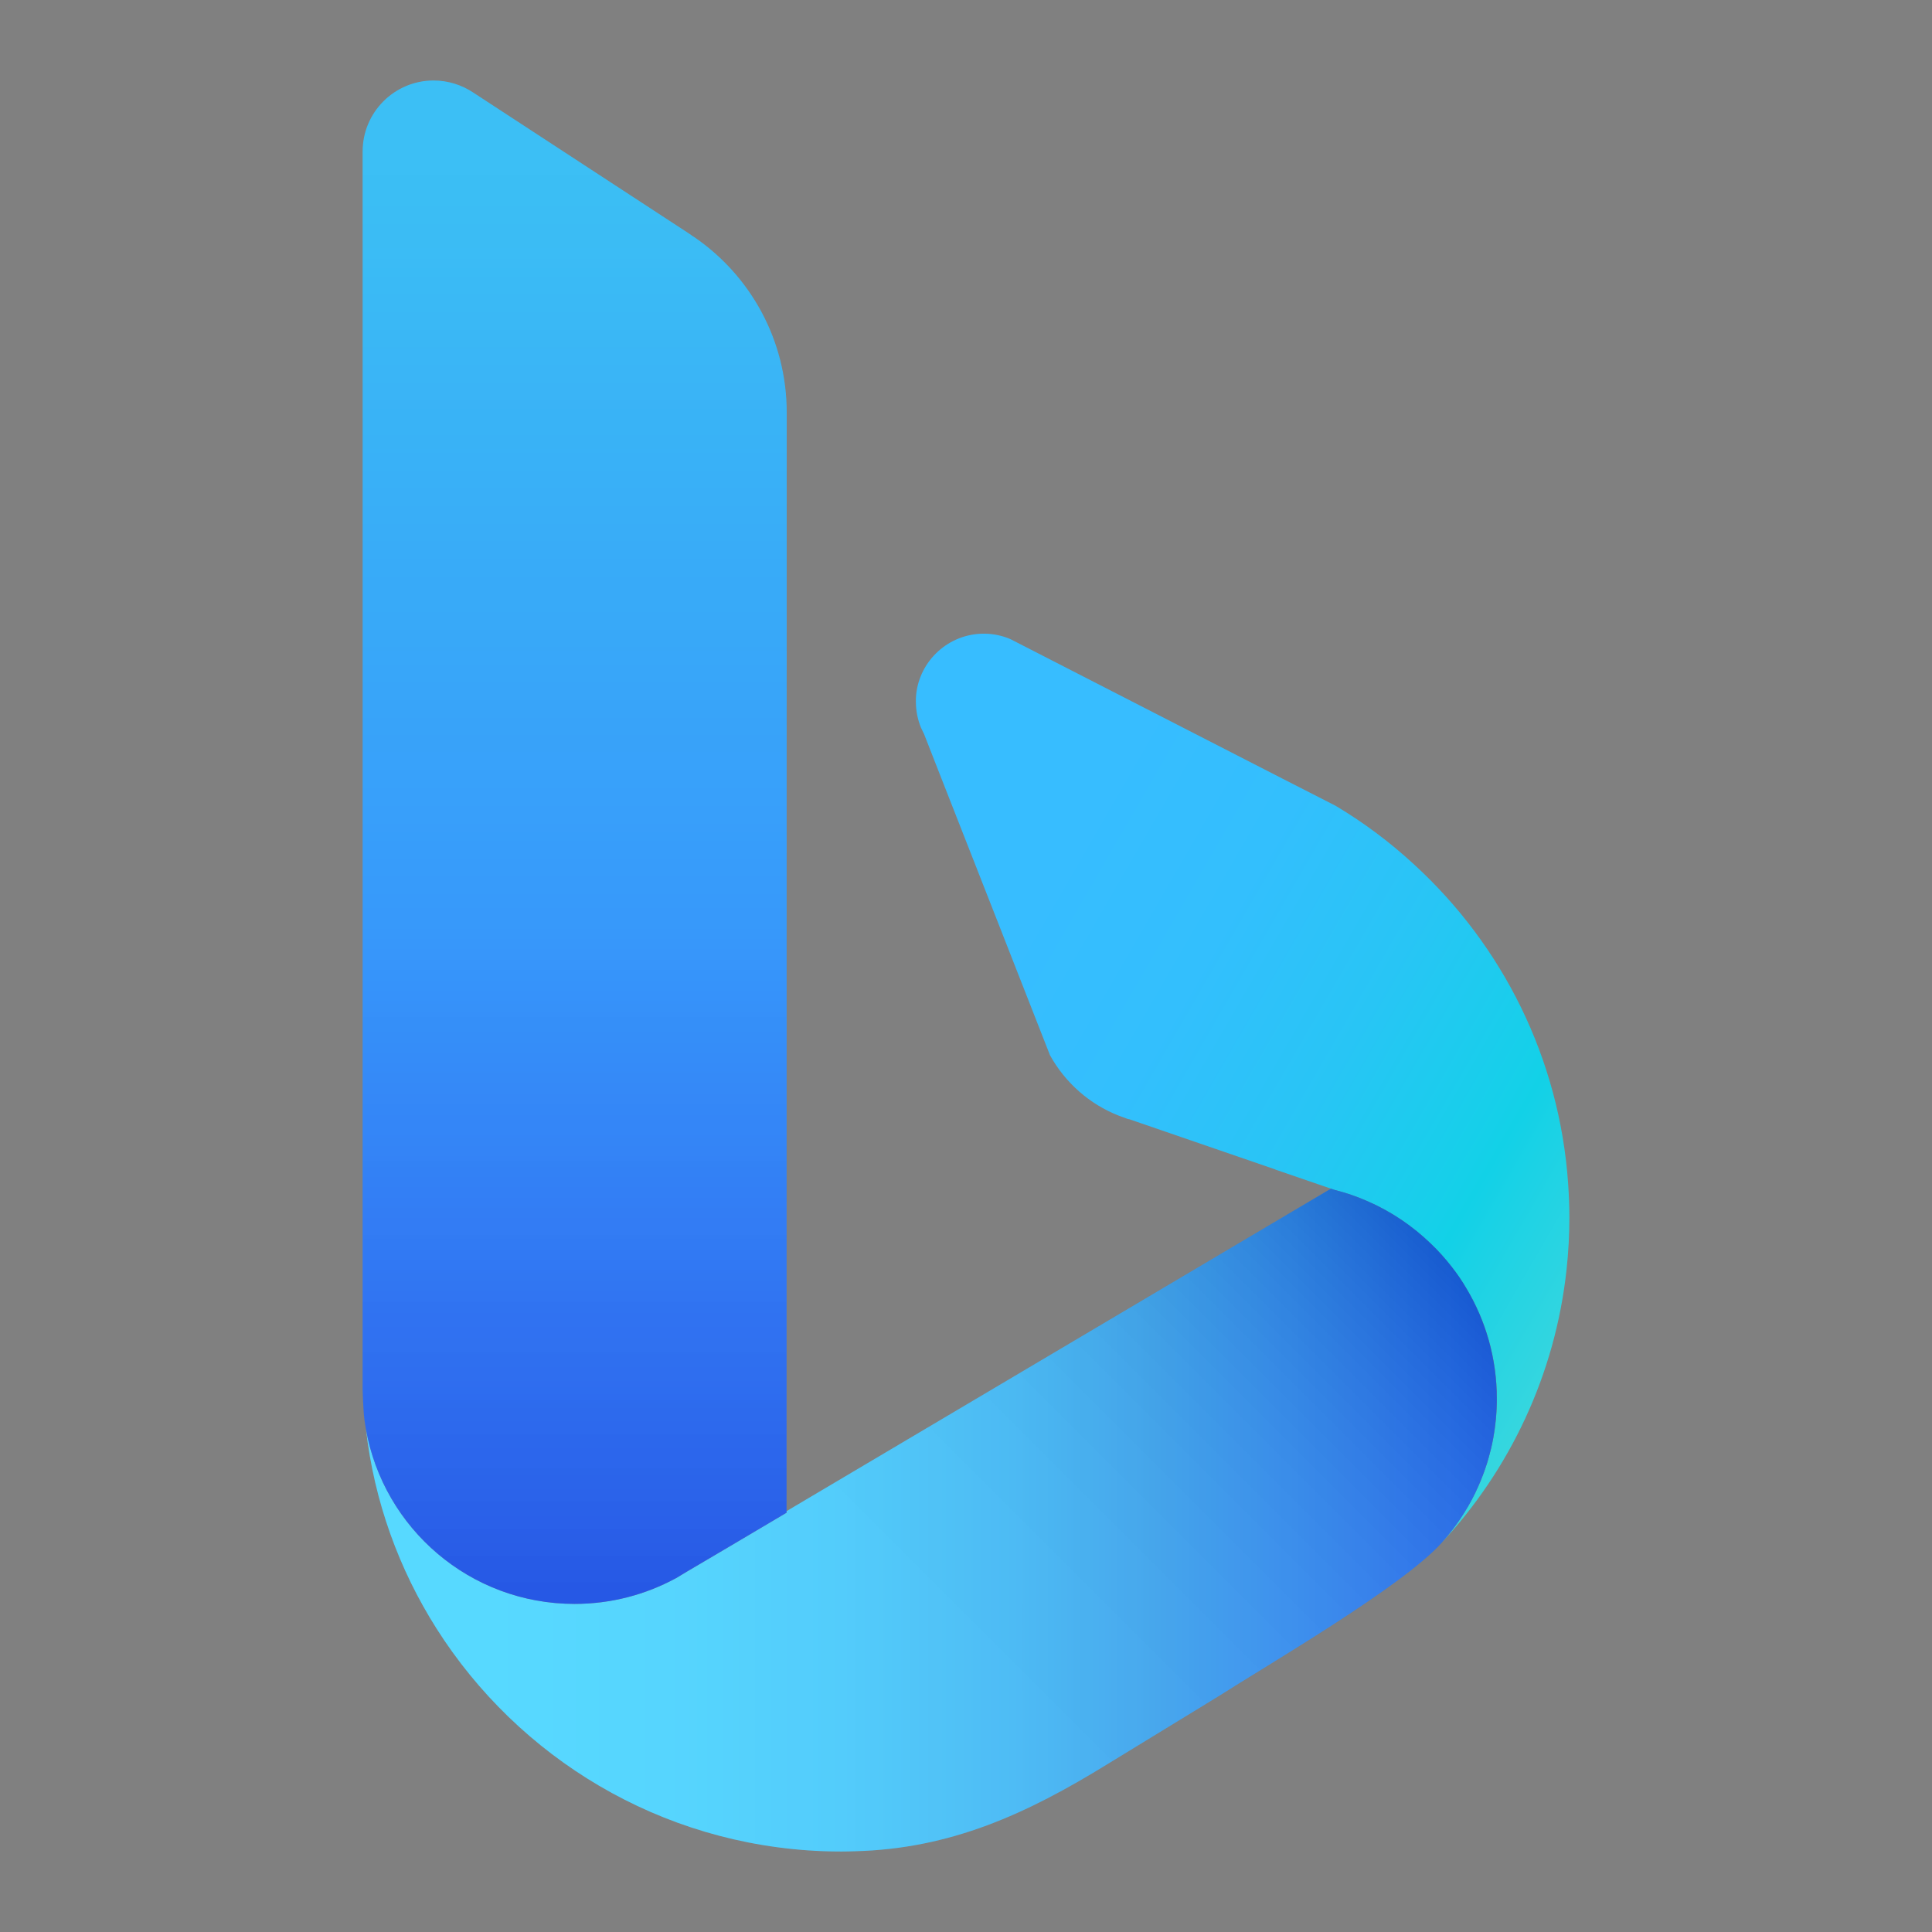 <svg width="28" height="28" viewBox="0 0 192 192" xmlns="http://www.w3.org/2000/svg">
  <rect x="0" y="0" width="192" height="192" fill="#808080" stroke="none"/>
  <linearGradient id="a" gradientUnits="userSpaceOnUse" x1="55.728" y1="155.539" x2="70.74"
    y2="146.872" gradientTransform="matrix(5.556 0 0 -5.556 -210 958.667)">
    <stop offset="0" stop-color="#37BDFF" />
    <stop offset="0.183" stop-color="#33BFFD" />
    <stop offset="0.358" stop-color="#28C5F5" />
    <stop offset="0.528" stop-color="#15D0E9" />
    <stop offset="0.547" stop-color="#12D1E7" />
    <stop offset="0.59" stop-color="#1CD2E5" />
    <stop offset="0.768" stop-color="#42D8DC" />
    <stop offset="0.911" stop-color="#59DBD6" />
    <stop offset="1" stop-color="#62DCD4" />
  </linearGradient>
  <path
    d="M155.963,120.988c0,1.745-0.095,3.483-0.282,5.196 c-1.129,10.435-5.647,19.877-12.448,27.177c0.854-0.953,1.628-1.973,2.306-3.069c0.521-0.832,0.986-1.698,1.379-2.603 c0.143-0.297,0.271-0.605,0.378-0.913c0.132-0.297,0.238-0.609,0.334-0.917c0.106-0.282,0.202-0.583,0.286-0.88 c0.081-0.308,0.165-0.616,0.235-0.924c0.015-0.037,0.026-0.073,0.037-0.11c0.073-0.308,0.128-0.616,0.191-0.924 c0.059-0.323,0.121-0.645,0.165-0.964c0-0.011,0-0.011,0-0.022c0.048-0.297,0.084-0.594,0.11-0.906 c0.07-0.7,0.106-1.401,0.106-2.116c0-4.015-1.107-7.788-3.043-10.996c-0.44-0.748-0.928-1.459-1.463-2.138 c-0.627-0.81-1.305-1.569-2.042-2.27c-1.83-1.771-3.971-3.223-6.336-4.246c-1.023-0.451-2.09-0.818-3.186-1.093 c-0.011,0-0.033-0.015-0.048-0.015l-0.378-0.128l-5.54-1.903v-0.011l-14.491-4.983c-0.048-0.011-0.106-0.011-0.143-0.022 l-0.906-0.334c-2.911-1.14-5.324-3.278-6.835-6.002L99.06,91.38l-6.065-15.455l-1.166-2.985l-0.297-0.609 c-0.33-0.807-0.513-1.687-0.513-2.603c0-0.235,0-0.473,0.026-0.689c0.345-3.399,3.234-6.065,6.728-6.065 c0.928,0,1.819,0.191,2.629,0.535l27.005,13.849l5.324,2.721c2.82,1.679,5.445,3.652,7.847,5.874 c8.701,7.99,14.41,19.188,15.264,31.709C155.915,118.766,155.963,119.87,155.963,120.988L155.963,120.988z"
    fill="url(#a)" />
  <linearGradient id="b" gradientUnits="userSpaceOnUse" x1="46.462" y1="145.369" x2="68.309"
    y2="145.369" gradientTransform="matrix(5.556 0 0 -5.556 -210 958.667)">
    <stop offset="0" stop-color="#39D2FF" />
    <stop offset="0.15" stop-color="#38CEFE" />
    <stop offset="0.293" stop-color="#35C3FA" />
    <stop offset="0.433" stop-color="#2FB0F3" />
    <stop offset="0.547" stop-color="#299AEB" />
    <stop offset="0.583" stop-color="#2692EC" />
    <stop offset="0.763" stop-color="#1A6CF1" />
    <stop offset="0.909" stop-color="#1355F4" />
    <stop offset="1" stop-color="#104CF5" />
  </linearGradient>
  <path
    d="M148.747,139.014c0,1.379-0.128,2.71-0.37,4.008c-0.07,0.345-0.139,0.689-0.224,1.034 c-0.154,0.616-0.319,1.21-0.521,1.804c-0.11,0.312-0.216,0.62-0.334,0.917c-0.121,0.308-0.249,0.605-0.378,0.913 c-0.396,0.906-0.858,1.771-1.382,2.603c-0.675,1.096-1.452,2.116-2.306,3.069c-3.934,4.352-17.299,12.111-22.224,15.264 l-10.93,6.681c-8.012,4.939-15.587,8.43-25.135,8.668c-0.451,0.015-0.891,0.026-1.331,0.026c-0.616,0-1.225-0.011-1.83-0.033 c-16.17-0.62-30.268-9.299-38.401-22.125c-3.718-5.863-6.182-12.591-7.014-19.818c1.749,9.878,10.358,17.369,20.735,17.369 c3.641,0,7.051-0.917,10.036-2.534c0.022-0.015,0.048-0.026,0.073-0.037l1.067-0.642l4.352-2.567l5.54-3.282v-0.154l0.715-0.429 l49.566-29.363l3.813-2.259l0.381,0.128c0.011,0,0.033,0.015,0.048,0.015c1.093,0.271,2.163,0.642,3.183,1.093 c2.369,1.023,4.506,2.475,6.336,4.246c0.737,0.7,1.415,1.463,2.046,2.27c0.535,0.678,1.023,1.393,1.459,2.138 C147.639,131.226,148.747,134.995,148.747,139.014L148.747,139.014z"
    fill="url(#b)" />
  <linearGradient id="c" gradientUnits="userSpaceOnUse" x1="48.08" y1="139.804" x2="48.08"
    y2="169.018" gradientTransform="matrix(5.556 0 0 -5.556 -210 958.667)">
    <stop offset="0" stop-color="#1B48EF" />
    <stop offset="0.122" stop-color="#1C51F0" />
    <stop offset="0.321" stop-color="#1E69F5" />
    <stop offset="0.568" stop-color="#2190FB" />
    <stop offset="1" stop-color="#26B8F4" />
  </linearGradient>
  <path
    d="M78.185,41.015l-0.018,109.314l-5.54,3.282l-4.356,2.567l-1.071,0.649 c-0.018,0-0.048,0.018-0.066,0.033c-2.988,1.61-6.398,2.534-10.039,2.534c-10.38,0-18.975-7.487-20.731-17.369 c-0.084-0.455-0.147-0.924-0.198-1.379c-0.062-0.865-0.11-1.709-0.128-2.57V15.051c0-3.883,3.153-7.051,7.051-7.051 c1.459,0,2.827,0.455,3.949,1.203l21.556,14.084c0.117,0.099,0.242,0.183,0.378,0.26C74.544,27.353,78.185,33.751,78.185,41.015 L78.185,41.015z"
    fill="url(#c)" />
  <linearGradient id="d" gradientUnits="userSpaceOnUse" x1="47.564" y1="139.574" x2="61.047"
    y2="153.056" gradientTransform="matrix(5.556 0 0 -5.556 -210 958.667)">
    <stop offset="0" stop-color="#FFFFFF" />
    <stop offset="0.373" stop-color="#FDFDFD" />
    <stop offset="0.507" stop-color="#F6F6F6" />
    <stop offset="0.603" stop-color="#EBEBEB" />
    <stop offset="0.68" stop-color="#DADADA" />
    <stop offset="0.746" stop-color="#C4C4C4" />
    <stop offset="0.805" stop-color="#A8A8A8" />
    <stop offset="0.858" stop-color="#888888" />
    <stop offset="0.907" stop-color="#626262" />
    <stop offset="0.952" stop-color="#373737" />
    <stop offset="0.993" stop-color="#090909" />
    <stop offset="1" stop-color="#000000" />
  </linearGradient>
  <path
    d="M148.747,139.014c0,1.379-0.128,2.71-0.37,4.008 c-0.07,0.345-0.139,0.689-0.224,1.034c-0.154,0.616-0.319,1.21-0.521,1.804c-0.11,0.312-0.216,0.62-0.334,0.917 c-0.121,0.308-0.249,0.605-0.378,0.913c-0.396,0.906-0.858,1.771-1.382,2.603c-0.675,1.096-1.448,2.116-2.306,3.069 c-3.934,4.352-17.299,12.111-22.224,15.264l-10.93,6.681c-8.012,4.939-15.587,8.43-25.135,8.668 c-0.451,0.015-0.891,0.026-1.331,0.026c-0.616,0-1.225-0.011-1.83-0.033c-16.17-0.62-30.268-9.299-38.401-22.125 c-3.718-5.863-6.182-12.591-7.014-19.818c1.749,9.878,10.358,17.369,20.735,17.369c3.641,0,7.051-0.917,10.036-2.534 c0.022-0.015,0.048-0.026,0.073-0.037l1.067-0.642l4.352-2.567l5.54-3.282v-0.154l0.715-0.429l49.566-29.363l3.813-2.259 l0.381,0.128c0.011,0,0.033,0.015,0.048,0.015c1.093,0.271,2.163,0.642,3.183,1.093c2.369,1.023,4.506,2.475,6.336,4.246 c0.737,0.7,1.415,1.463,2.046,2.27c0.535,0.678,1.023,1.393,1.459,2.138C147.639,131.226,148.747,134.995,148.747,139.014 L148.747,139.014z"
    fill="url(#d)" fill-opacity="0.15" />
  <linearGradient id="e" gradientUnits="userSpaceOnUse" x1="48.08" y1="169.536" x2="48.08"
    y2="140.105" gradientTransform="matrix(5.556 0 0 -5.556 -210 958.667)">
    <stop offset="0" stop-color="#FFFFFF" />
    <stop offset="0.373" stop-color="#FDFDFD" />
    <stop offset="0.507" stop-color="#F6F6F6" />
    <stop offset="0.603" stop-color="#EBEBEB" />
    <stop offset="0.68" stop-color="#DADADA" />
    <stop offset="0.746" stop-color="#C4C4C4" />
    <stop offset="0.805" stop-color="#A8A8A8" />
    <stop offset="0.858" stop-color="#888888" />
    <stop offset="0.907" stop-color="#626262" />
    <stop offset="0.952" stop-color="#373737" />
    <stop offset="0.993" stop-color="#090909" />
    <stop offset="1" stop-color="#000000" />
  </linearGradient>
  <path
    d="M78.185,41.015l-0.018,109.314l-5.54,3.282l-4.356,2.567l-1.071,0.649 c-0.018,0-0.048,0.018-0.066,0.033c-2.988,1.61-6.398,2.534-10.039,2.534c-10.38,0-18.975-7.487-20.731-17.369 c-0.084-0.455-0.147-0.924-0.198-1.379c-0.062-0.865-0.11-1.709-0.128-2.57V15.051c0-3.883,3.153-7.051,7.051-7.051 c1.459,0,2.827,0.455,3.949,1.203l21.556,14.084c0.117,0.099,0.242,0.183,0.378,0.26C74.544,27.353,78.185,33.751,78.185,41.015 L78.185,41.015z"
    fill="url(#e)" fill-opacity="0.1" />
</svg>